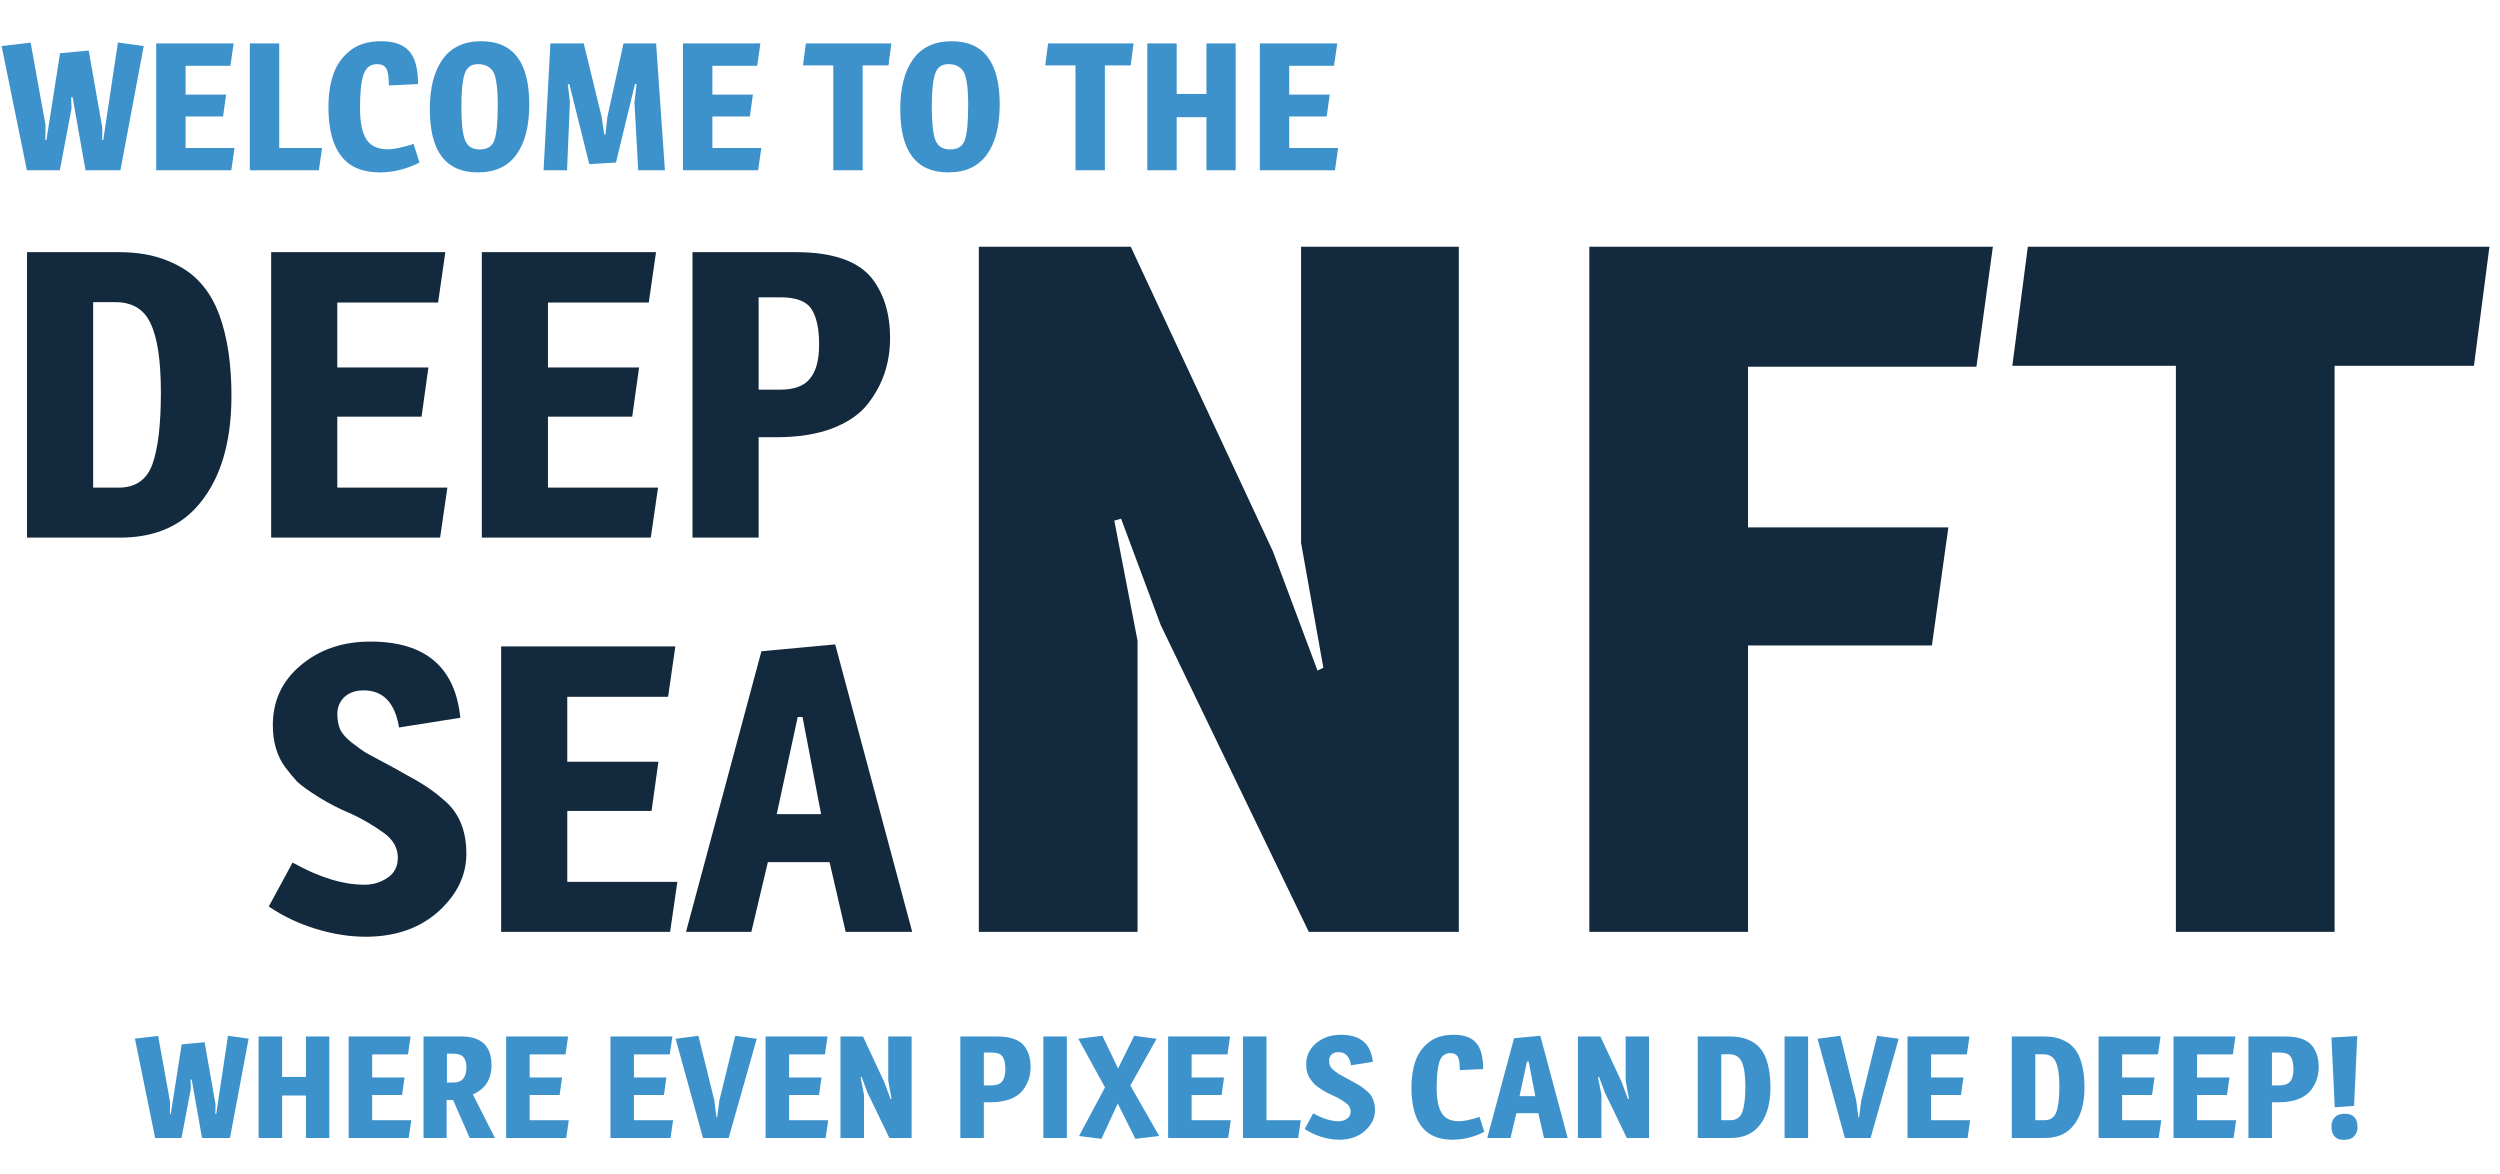 <svg width="279" height="131" viewBox="0 0 279 131" fill="none" xmlns="http://www.w3.org/2000/svg">
<path d="M3.015 28.14H13.275C15.345 28.14 17.145 28.455 18.675 29.085C20.235 29.715 21.45 30.525 22.32 31.515C23.22 32.475 23.94 33.69 24.48 35.16C25.38 37.62 25.83 40.62 25.83 44.16C25.83 49.68 24.48 53.88 21.78 56.76C19.74 58.92 16.935 60 13.365 60H3.015V28.14ZM10.395 33.72V54.42H13.23C15.12 54.42 16.38 53.55 17.01 51.81C17.64 50.04 17.955 47.385 17.955 43.845C17.955 40.305 17.58 37.74 16.83 36.15C16.11 34.53 14.79 33.72 12.87 33.72H10.395ZM30.261 28.14H49.701L48.891 33.765H37.641V41.01H47.811L47.046 46.5H37.641V54.42H49.926L49.116 60H30.261V28.14ZM53.772 28.14H73.212L72.402 33.765H61.152V41.01H71.322L70.557 46.5H61.152V54.42H73.437L72.627 60H53.772V28.14ZM77.283 28.14H88.803C92.913 28.14 95.748 29.115 97.308 31.065C98.658 32.805 99.333 35.025 99.333 37.725C99.333 40.515 98.508 42.96 96.858 45.06C95.988 46.2 94.668 47.115 92.898 47.805C91.158 48.465 89.058 48.795 86.598 48.795H84.663V60H77.283V28.14ZM84.663 33.18V43.485H87.093C88.623 43.485 89.718 43.08 90.378 42.27C91.068 41.46 91.413 40.185 91.413 38.445C91.413 36.675 91.128 35.355 90.558 34.485C89.988 33.615 88.833 33.18 87.093 33.18H84.663Z" fill="#13293D"/>
<path d="M41.337 71.6C47.457 71.6 50.802 74.435 51.372 80.105L44.532 81.185C44.082 78.425 42.762 77.045 40.572 77.045C39.672 77.045 38.952 77.3 38.412 77.81C37.902 78.32 37.647 78.935 37.647 79.655C37.647 80.345 37.752 80.93 37.962 81.41C38.202 81.89 38.622 82.37 39.222 82.85C39.852 83.33 40.347 83.69 40.707 83.93C41.067 84.14 41.757 84.515 42.777 85.055C43.797 85.595 44.667 86.075 45.387 86.495C46.137 86.885 46.857 87.305 47.547 87.755C48.237 88.205 48.987 88.79 49.797 89.51C51.297 90.89 52.047 92.81 52.047 95.27C52.047 97.7 50.997 99.86 48.897 101.75C46.797 103.61 44.097 104.54 40.797 104.54C38.997 104.54 37.122 104.24 35.172 103.64C33.252 103.04 31.527 102.215 29.997 101.165L32.652 96.26C35.592 97.91 38.262 98.735 40.662 98.735C41.622 98.735 42.477 98.48 43.227 97.97C44.007 97.46 44.397 96.71 44.397 95.72C44.397 94.64 43.887 93.725 42.867 92.975C41.667 92.105 40.407 91.37 39.087 90.77C37.917 90.29 36.747 89.69 35.577 88.97C34.437 88.25 33.642 87.68 33.192 87.26C32.772 86.81 32.322 86.27 31.842 85.64C30.912 84.38 30.447 82.805 30.447 80.915C30.447 78.215 31.482 75.995 33.552 74.255C35.652 72.485 38.247 71.6 41.337 71.6ZM55.928 72.14H75.368L74.558 77.765H63.308V85.01H73.478L72.713 90.5H63.308V98.42H75.593L74.783 104H55.928V72.14ZM93.209 71.915L101.804 104H94.379L92.579 96.215H85.694L83.849 104H76.559L84.974 72.68L93.209 71.915ZM89.024 80.015L86.684 90.86H91.634L89.564 80.015H89.024Z" fill="#13293D"/>
<path d="M162.804 27.536V104H146.064L129.54 69.764L125.112 57.884L124.356 58.1L126.948 71.492V104H109.236V27.536H126.192L142.068 61.556L147.036 74.84L147.684 74.516L145.2 60.584V27.536H162.804ZM177.369 27.536H222.405L220.569 40.928H195.081V58.856H217.437L215.601 72.032H195.081V104H177.369V27.536ZM260.541 40.82V104H242.829V40.82H224.577L226.305 27.536H277.821L276.093 40.82H260.541Z" fill="#13293D"/>
<path d="M16.04 5.14L13.44 19H9.54L8.1 10.84H7.94L7.98 12.12L6.68 19H3L0.18 5.14L3.42 4.76L5.08 13.96L5.06 15.64H5.18L6.7 5.94L9.9 5.64L11.42 14.28L11.4 15.64H11.52L13.16 4.74L16.04 5.14ZM17.434 4.84H26.074L25.714 7.34H20.714V10.56H25.234L24.894 13H20.714V16.52H26.174L25.814 19H17.434V4.84ZM31.163 4.84V16.52H35.943L35.583 19H27.883V4.84H31.163ZM37.195 8.3C37.568 7.233 38.188 6.353 39.055 5.66C39.935 4.953 41.095 4.6 42.535 4.6C43.975 4.6 45.021 4.973 45.675 5.72C46.328 6.453 46.655 7.673 46.655 9.38L43.395 9.54C43.395 8.567 43.295 7.927 43.095 7.62C42.895 7.313 42.555 7.16 42.075 7.16C41.328 7.16 40.821 7.56 40.555 8.36C40.301 9.16 40.175 10.373 40.175 12C40.175 13.627 40.415 14.813 40.895 15.56C41.375 16.293 42.168 16.66 43.275 16.66C43.955 16.66 44.915 16.46 46.155 16.06L46.815 18.14C45.375 18.873 43.888 19.24 42.355 19.24C38.555 19.24 36.655 16.813 36.655 11.96C36.655 10.587 36.835 9.367 37.195 8.3ZM53.328 7.16C52.581 7.16 52.088 7.527 51.848 8.26C51.608 8.98 51.488 10.213 51.488 11.96C51.488 13.693 51.621 14.913 51.888 15.62C52.155 16.327 52.708 16.68 53.548 16.68C54.401 16.68 54.948 16.32 55.188 15.6C55.428 14.88 55.548 13.6 55.548 11.76C55.548 9.733 55.361 8.453 54.988 7.92C54.628 7.413 54.075 7.16 53.328 7.16ZM53.708 4.6C57.281 4.6 59.068 6.953 59.068 11.66C59.068 14.06 58.588 15.927 57.628 17.26C56.668 18.58 55.235 19.24 53.328 19.24C49.755 19.24 47.968 16.893 47.968 12.2C47.968 9.8 48.448 7.933 49.408 6.6C50.368 5.267 51.801 4.6 53.708 4.6ZM73.223 4.84L74.203 19H71.223L70.803 11.42L71.043 9.38H70.863L68.743 18.14L65.763 18.32L63.543 9.4H63.363L63.603 11.38L63.283 19H60.663L61.423 4.84H65.143L67.143 13.04L67.443 15.02H67.563L67.783 13.06L69.583 4.84H73.223ZM76.223 4.84H84.863L84.503 7.34H79.503V10.56H84.023L83.683 13H79.503V16.52H84.963L84.603 19H76.223V4.84ZM96.274 7.3V19H92.994V7.3H89.614L89.934 4.84H99.474L99.154 7.3H96.274ZM105.828 7.16C105.081 7.16 104.588 7.527 104.348 8.26C104.108 8.98 103.988 10.213 103.988 11.96C103.988 13.693 104.121 14.913 104.388 15.62C104.655 16.327 105.208 16.68 106.048 16.68C106.901 16.68 107.448 16.32 107.688 15.6C107.928 14.88 108.048 13.6 108.048 11.76C108.048 9.733 107.861 8.453 107.488 7.92C107.128 7.413 106.575 7.16 105.828 7.16ZM106.208 4.6C109.781 4.6 111.568 6.953 111.568 11.66C111.568 14.06 111.088 15.927 110.128 17.26C109.168 18.58 107.735 19.24 105.828 19.24C102.255 19.24 100.468 16.893 100.468 12.2C100.468 9.8 100.948 7.933 101.908 6.6C102.868 5.267 104.301 4.6 106.208 4.6ZM123.305 7.3V19H120.025V7.3H116.645L116.965 4.84H126.505L126.185 7.3H123.305ZM134.639 19V13.08H131.319V19H128.039V4.84H131.319V10.48H134.639V4.84H137.899V19H134.639ZM140.598 4.84H149.238L148.878 7.34H143.878V10.56H148.398L148.058 13H143.878V16.52H149.338L148.978 19H140.598V4.84Z" fill="#3E92CC"/>
<path d="M27.746 115.912L25.666 127H22.546L21.394 120.472H21.266L21.298 121.496L20.258 127H17.314L15.058 115.912L17.65 115.608L18.978 122.968L18.962 124.312H19.058L20.274 116.552L22.834 116.312L24.05 123.224L24.034 124.312H24.13L25.442 115.592L27.746 115.912ZM34.141 127V122.264H31.485V127H28.861V115.672H31.485V120.184H34.141V115.672H36.749V127H34.141ZM38.908 115.672H45.82L45.532 117.672H41.532V120.248H45.148L44.876 122.2H41.532V125.016H45.9L45.612 127H38.908V115.672ZM47.267 115.672H51.507C53.737 115.672 54.851 116.744 54.851 118.888C54.851 120.445 54.158 121.528 52.771 122.136L55.235 127H52.419L50.563 122.76H49.843V127H47.267V115.672ZM49.875 117.592V120.808H50.627C51.577 120.808 52.051 120.237 52.051 119.096C52.051 118.605 51.939 118.232 51.715 117.976C51.502 117.72 51.129 117.592 50.595 117.592H49.875ZM56.486 115.672H63.398L63.11 117.672H59.11V120.248H62.726L62.454 122.2H59.11V125.016H63.478L63.19 127H56.486V115.672ZM68.127 115.672H75.039L74.751 117.672H70.751V120.248H74.367L74.095 122.2H70.751V125.016H75.119L74.831 127H68.127V115.672ZM84.454 115.928L81.318 127H78.454L75.398 115.928L77.942 115.592L79.718 122.808L79.958 124.696H80.038L80.278 122.824L82.054 115.592L84.454 115.928ZM85.439 115.672H92.351L92.063 117.672H88.063V120.248H91.679L91.407 122.2H88.063V125.016H92.431L92.143 127H85.439V115.672ZM101.735 115.672V127H99.255L96.807 121.928L96.151 120.168L96.039 120.2L96.423 122.184V127H93.799V115.672H96.311L98.663 120.712L99.399 122.68L99.495 122.632L99.127 120.568V115.672H101.735ZM107.174 115.672H111.27C112.731 115.672 113.739 116.019 114.294 116.712C114.774 117.331 115.014 118.12 115.014 119.08C115.014 120.072 114.72 120.941 114.134 121.688C113.824 122.093 113.355 122.419 112.726 122.664C112.107 122.899 111.36 123.016 110.486 123.016H109.798V127H107.174V115.672ZM109.798 117.464V121.128H110.662C111.206 121.128 111.595 120.984 111.83 120.696C112.075 120.408 112.198 119.955 112.198 119.336C112.198 118.707 112.096 118.237 111.894 117.928C111.691 117.619 111.28 117.464 110.662 117.464H109.798ZM119.063 115.672V127H116.439V115.672H119.063ZM129.077 115.928L126.149 121.144L129.365 126.776L126.709 127.096L124.741 123.16L122.917 127.096L120.421 126.776L123.317 121.352L120.341 115.928L123.029 115.592L124.773 119.24L126.581 115.592L129.077 115.928ZM130.361 115.672H137.273L136.985 117.672H132.985V120.248H136.601L136.329 122.2H132.985V125.016H137.353L137.065 127H130.361V115.672ZM141.344 115.672V125.016H145.168L144.88 127H138.72V115.672H141.344ZM149.642 115.48C151.818 115.48 153.007 116.488 153.21 118.504L150.778 118.888C150.618 117.907 150.148 117.416 149.37 117.416C149.05 117.416 148.794 117.507 148.602 117.688C148.42 117.869 148.33 118.088 148.33 118.344C148.33 118.589 148.367 118.797 148.442 118.968C148.527 119.139 148.676 119.309 148.89 119.48C149.114 119.651 149.29 119.779 149.418 119.864C149.546 119.939 149.791 120.072 150.154 120.264C150.516 120.456 150.826 120.627 151.082 120.776C151.348 120.915 151.604 121.064 151.85 121.224C152.095 121.384 152.362 121.592 152.65 121.848C153.183 122.339 153.45 123.021 153.45 123.896C153.45 124.76 153.076 125.528 152.33 126.2C151.583 126.861 150.623 127.192 149.45 127.192C148.81 127.192 148.143 127.085 147.45 126.872C146.767 126.659 146.154 126.365 145.61 125.992L146.554 124.248C147.599 124.835 148.548 125.128 149.402 125.128C149.743 125.128 150.047 125.037 150.314 124.856C150.591 124.675 150.73 124.408 150.73 124.056C150.73 123.672 150.548 123.347 150.186 123.08C149.759 122.771 149.311 122.509 148.842 122.296C148.426 122.125 148.01 121.912 147.594 121.656C147.188 121.4 146.906 121.197 146.746 121.048C146.596 120.888 146.436 120.696 146.266 120.472C145.935 120.024 145.77 119.464 145.77 118.792C145.77 117.832 146.138 117.043 146.874 116.424C147.62 115.795 148.543 115.48 149.642 115.48ZM157.951 118.44C158.25 117.587 158.746 116.883 159.439 116.328C160.143 115.763 161.071 115.48 162.223 115.48C163.375 115.48 164.212 115.779 164.735 116.376C165.258 116.963 165.519 117.939 165.519 119.304L162.911 119.432C162.911 118.653 162.831 118.141 162.671 117.896C162.511 117.651 162.239 117.528 161.855 117.528C161.258 117.528 160.852 117.848 160.639 118.488C160.436 119.128 160.335 120.099 160.335 121.4C160.335 122.701 160.527 123.651 160.911 124.248C161.295 124.835 161.93 125.128 162.815 125.128C163.359 125.128 164.127 124.968 165.119 124.648L165.647 126.312C164.495 126.899 163.306 127.192 162.079 127.192C159.039 127.192 157.519 125.251 157.519 121.368C157.519 120.269 157.663 119.293 157.951 118.44ZM171.898 115.592L174.954 127H172.314L171.674 124.232H169.226L168.57 127H165.978L168.97 115.864L171.898 115.592ZM170.41 118.472L169.578 122.328H171.338L170.602 118.472H170.41ZM184.031 115.672V127H181.551L179.103 121.928L178.447 120.168L178.335 120.2L178.719 122.184V127H176.095V115.672H178.607L180.959 120.712L181.695 122.68L181.791 122.632L181.423 120.568V115.672H184.031ZM189.47 115.672H193.118C193.854 115.672 194.494 115.784 195.038 116.008C195.593 116.232 196.025 116.52 196.334 116.872C196.654 117.213 196.91 117.645 197.102 118.168C197.422 119.043 197.582 120.109 197.582 121.368C197.582 123.331 197.102 124.824 196.142 125.848C195.417 126.616 194.42 127 193.15 127H189.47V115.672ZM192.094 117.656V125.016H193.102C193.774 125.016 194.222 124.707 194.446 124.088C194.67 123.459 194.782 122.515 194.782 121.256C194.782 119.997 194.649 119.085 194.382 118.52C194.126 117.944 193.657 117.656 192.974 117.656H192.094ZM201.782 115.672V127H199.158V115.672H201.782ZM211.892 115.928L208.756 127H205.892L202.836 115.928L205.38 115.592L207.156 122.808L207.396 124.696H207.476L207.716 122.824L209.492 115.592L211.892 115.928ZM212.877 115.672H219.789L219.501 117.672H215.501V120.248H219.117L218.845 122.2H215.501V125.016H219.869L219.581 127H212.877V115.672ZM224.517 115.672H228.165C228.901 115.672 229.541 115.784 230.085 116.008C230.64 116.232 231.072 116.52 231.381 116.872C231.701 117.213 231.957 117.645 232.149 118.168C232.469 119.043 232.629 120.109 232.629 121.368C232.629 123.331 232.149 124.824 231.189 125.848C230.464 126.616 229.467 127 228.197 127H224.517V115.672ZM227.141 117.656V125.016H228.149C228.821 125.016 229.269 124.707 229.493 124.088C229.717 123.459 229.829 122.515 229.829 121.256C229.829 119.997 229.696 119.085 229.429 118.52C229.173 117.944 228.704 117.656 228.021 117.656H227.141ZM234.205 115.672H241.117L240.829 117.672H236.829V120.248H240.445L240.173 122.2H236.829V125.016H241.197L240.909 127H234.205V115.672ZM242.564 115.672H249.476L249.188 117.672H245.188V120.248H248.804L248.532 122.2H245.188V125.016H249.556L249.268 127H242.564V115.672ZM250.924 115.672H255.02C256.481 115.672 257.489 116.019 258.044 116.712C258.524 117.331 258.764 118.12 258.764 119.08C258.764 120.072 258.47 120.941 257.884 121.688C257.574 122.093 257.105 122.419 256.476 122.664C255.857 122.899 255.11 123.016 254.236 123.016H253.548V127H250.924V115.672ZM253.548 117.464V121.128H254.412C254.956 121.128 255.345 120.984 255.58 120.696C255.825 120.408 255.948 119.955 255.948 119.336C255.948 118.707 255.846 118.237 255.644 117.928C255.441 117.619 255.03 117.464 254.412 117.464H253.548ZM263.069 115.624L262.717 123.416L260.557 123.576L260.189 115.784L263.069 115.624ZM261.709 124.296C262.637 124.296 263.101 124.803 263.101 125.816C263.101 126.211 262.973 126.541 262.717 126.808C262.472 127.075 262.088 127.208 261.565 127.208C260.648 127.208 260.189 126.701 260.189 125.688C260.189 125.293 260.312 124.963 260.557 124.696C260.803 124.429 261.187 124.296 261.709 124.296Z" fill="#3E92CC"/>
</svg>
